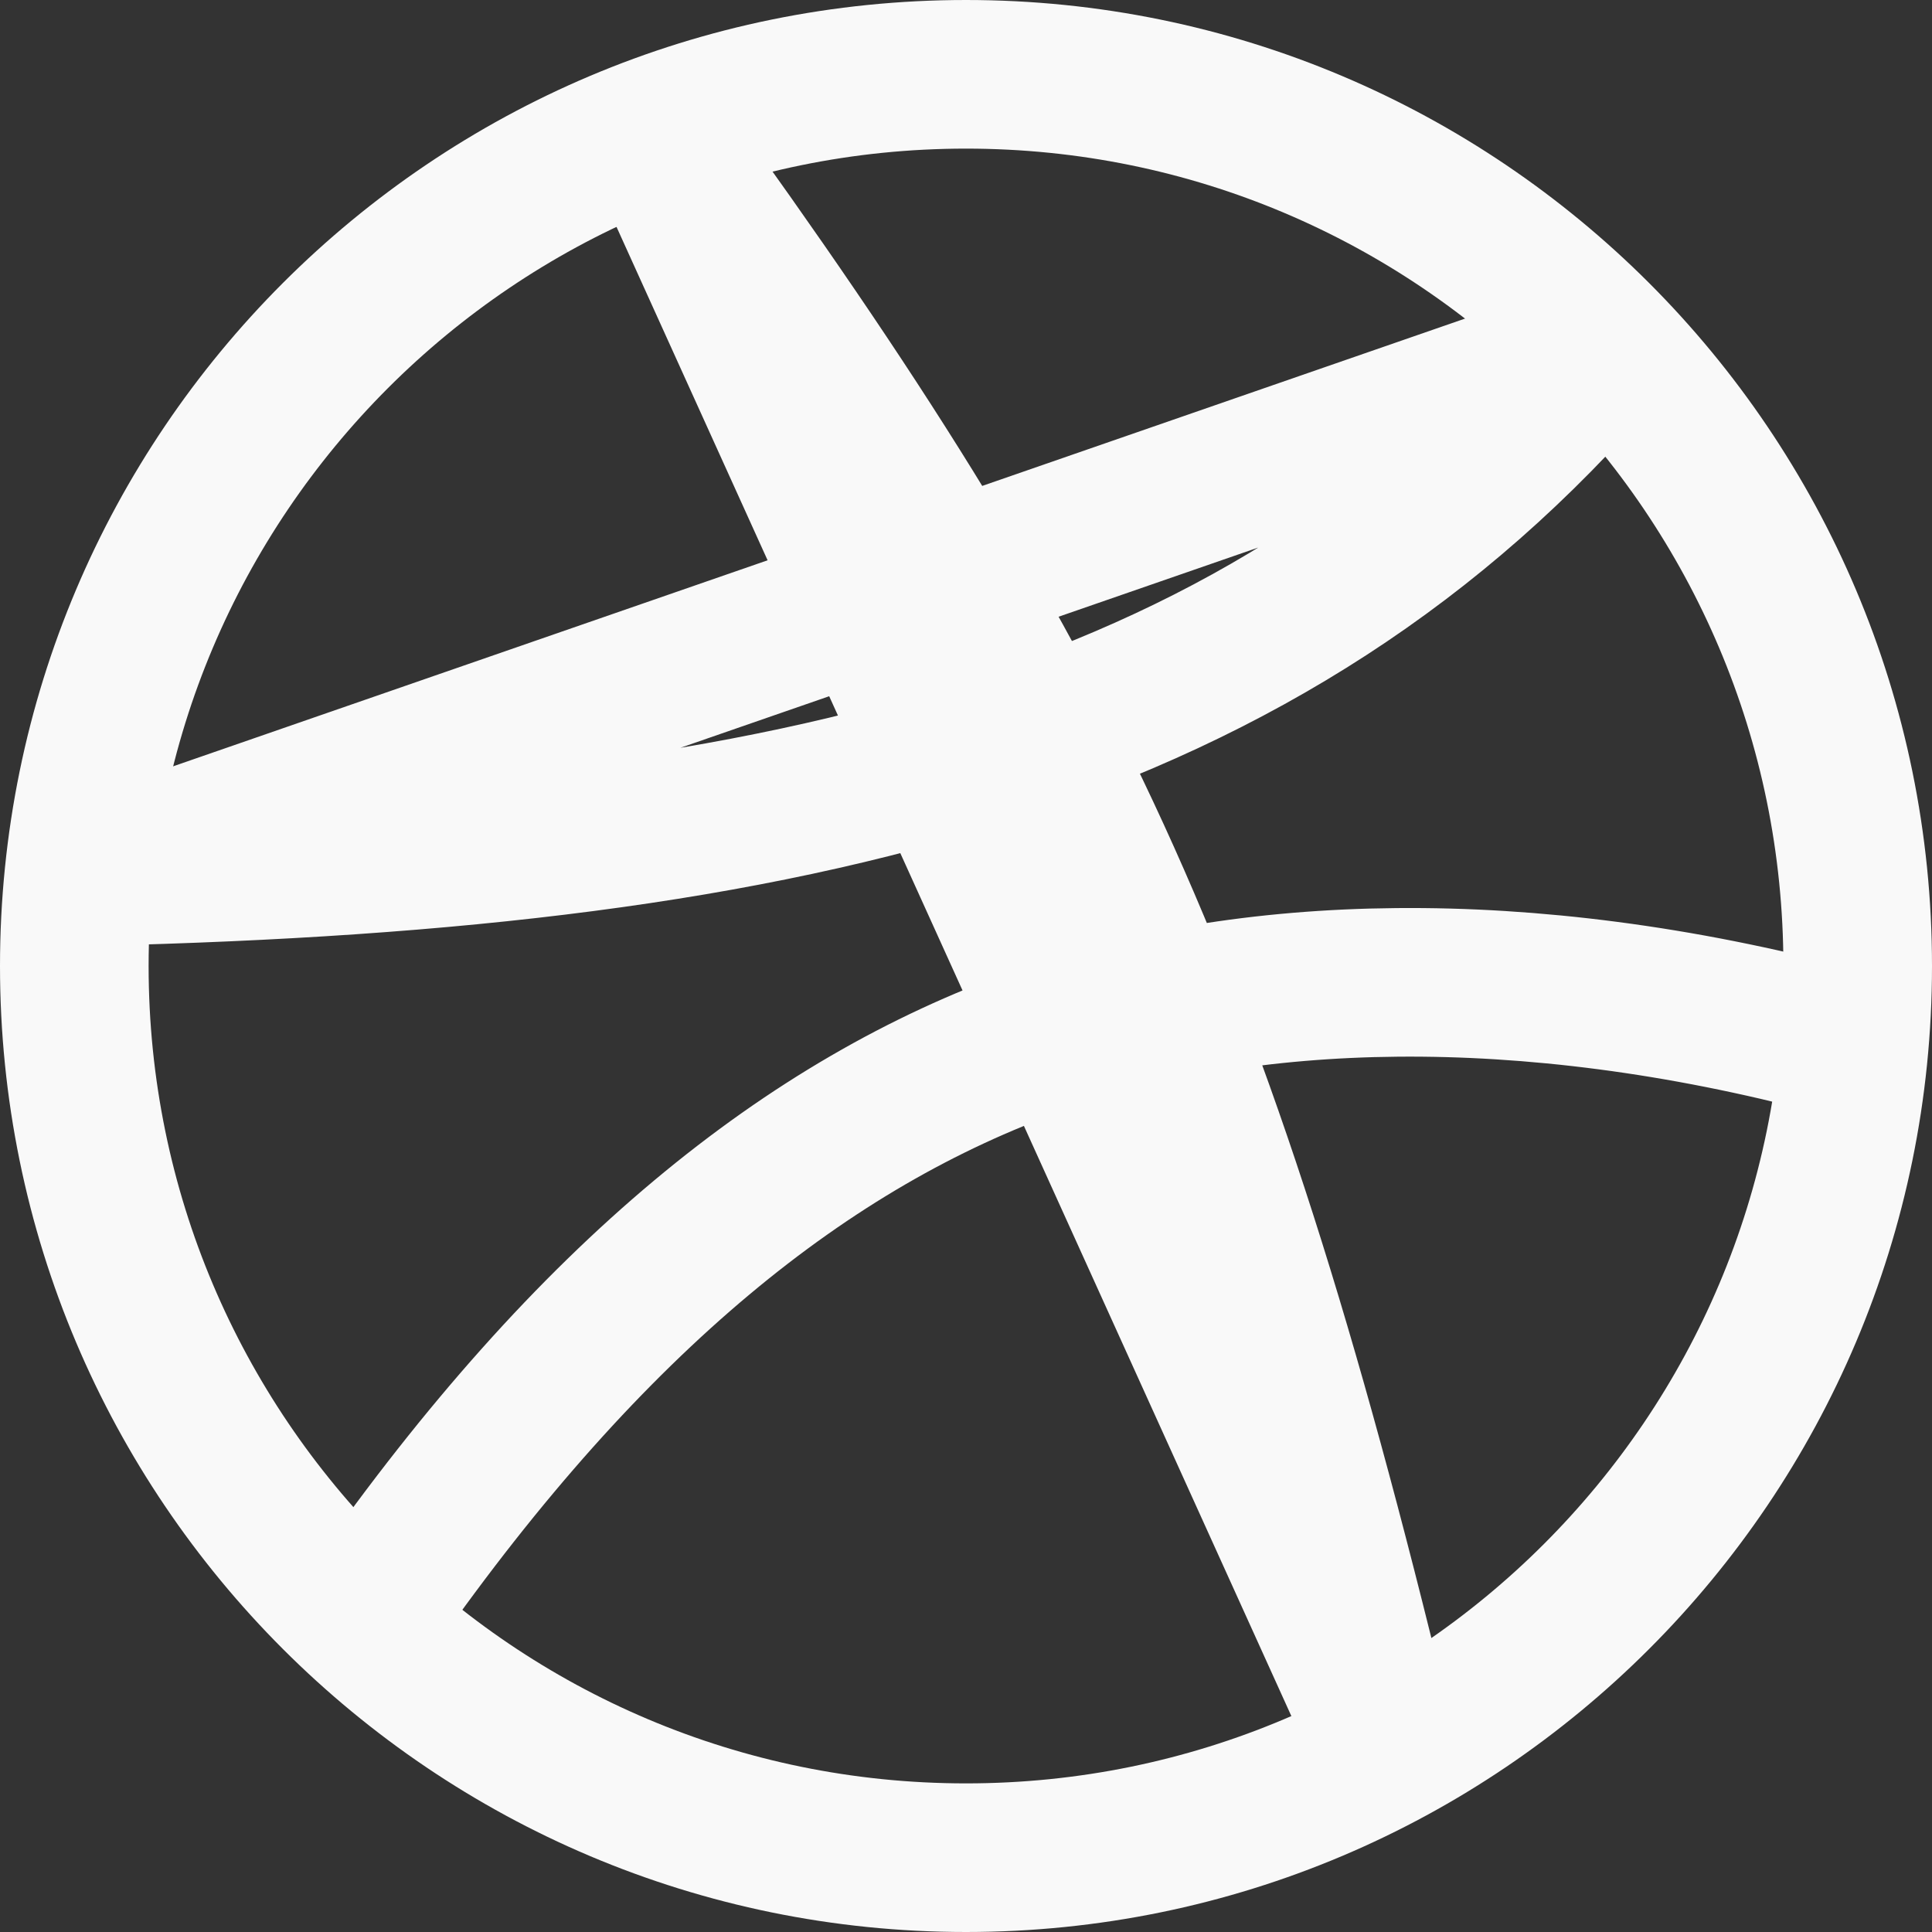 <svg width="26" height="26" viewBox="0 0 26 26" fill="none" xmlns="http://www.w3.org/2000/svg">
<rect x="0" y="0" width="26" height="26" fill="#333333" stroke="none"/>
<path d="M13 25C19.627 25 25 19.627 25 13C25 6.373 19.627 1 13 1C6.373 1 1 6.373 1 13C1 19.627 6.373 25 13 25Z" stroke="#F9F9F9" stroke-width="2" stroke-linecap="round" stroke-linejoin="round"/>
<path d="M24.7 14.008C20.5 12.892 16.744 13.024 13.972 14.008C10.876 15.112 7.96 17.44 5.044 21.592M8.872 1.9C14.116 9.136 16.096 13.204 18.508 23.164L8.872 1.9ZM21.556 4.708C17.092 9.928 10.828 11.5 1.3 11.728L21.556 4.708Z" stroke="#F9F9F9" stroke-width="2" stroke-linecap="round" stroke-linejoin="round"/>
</svg>
